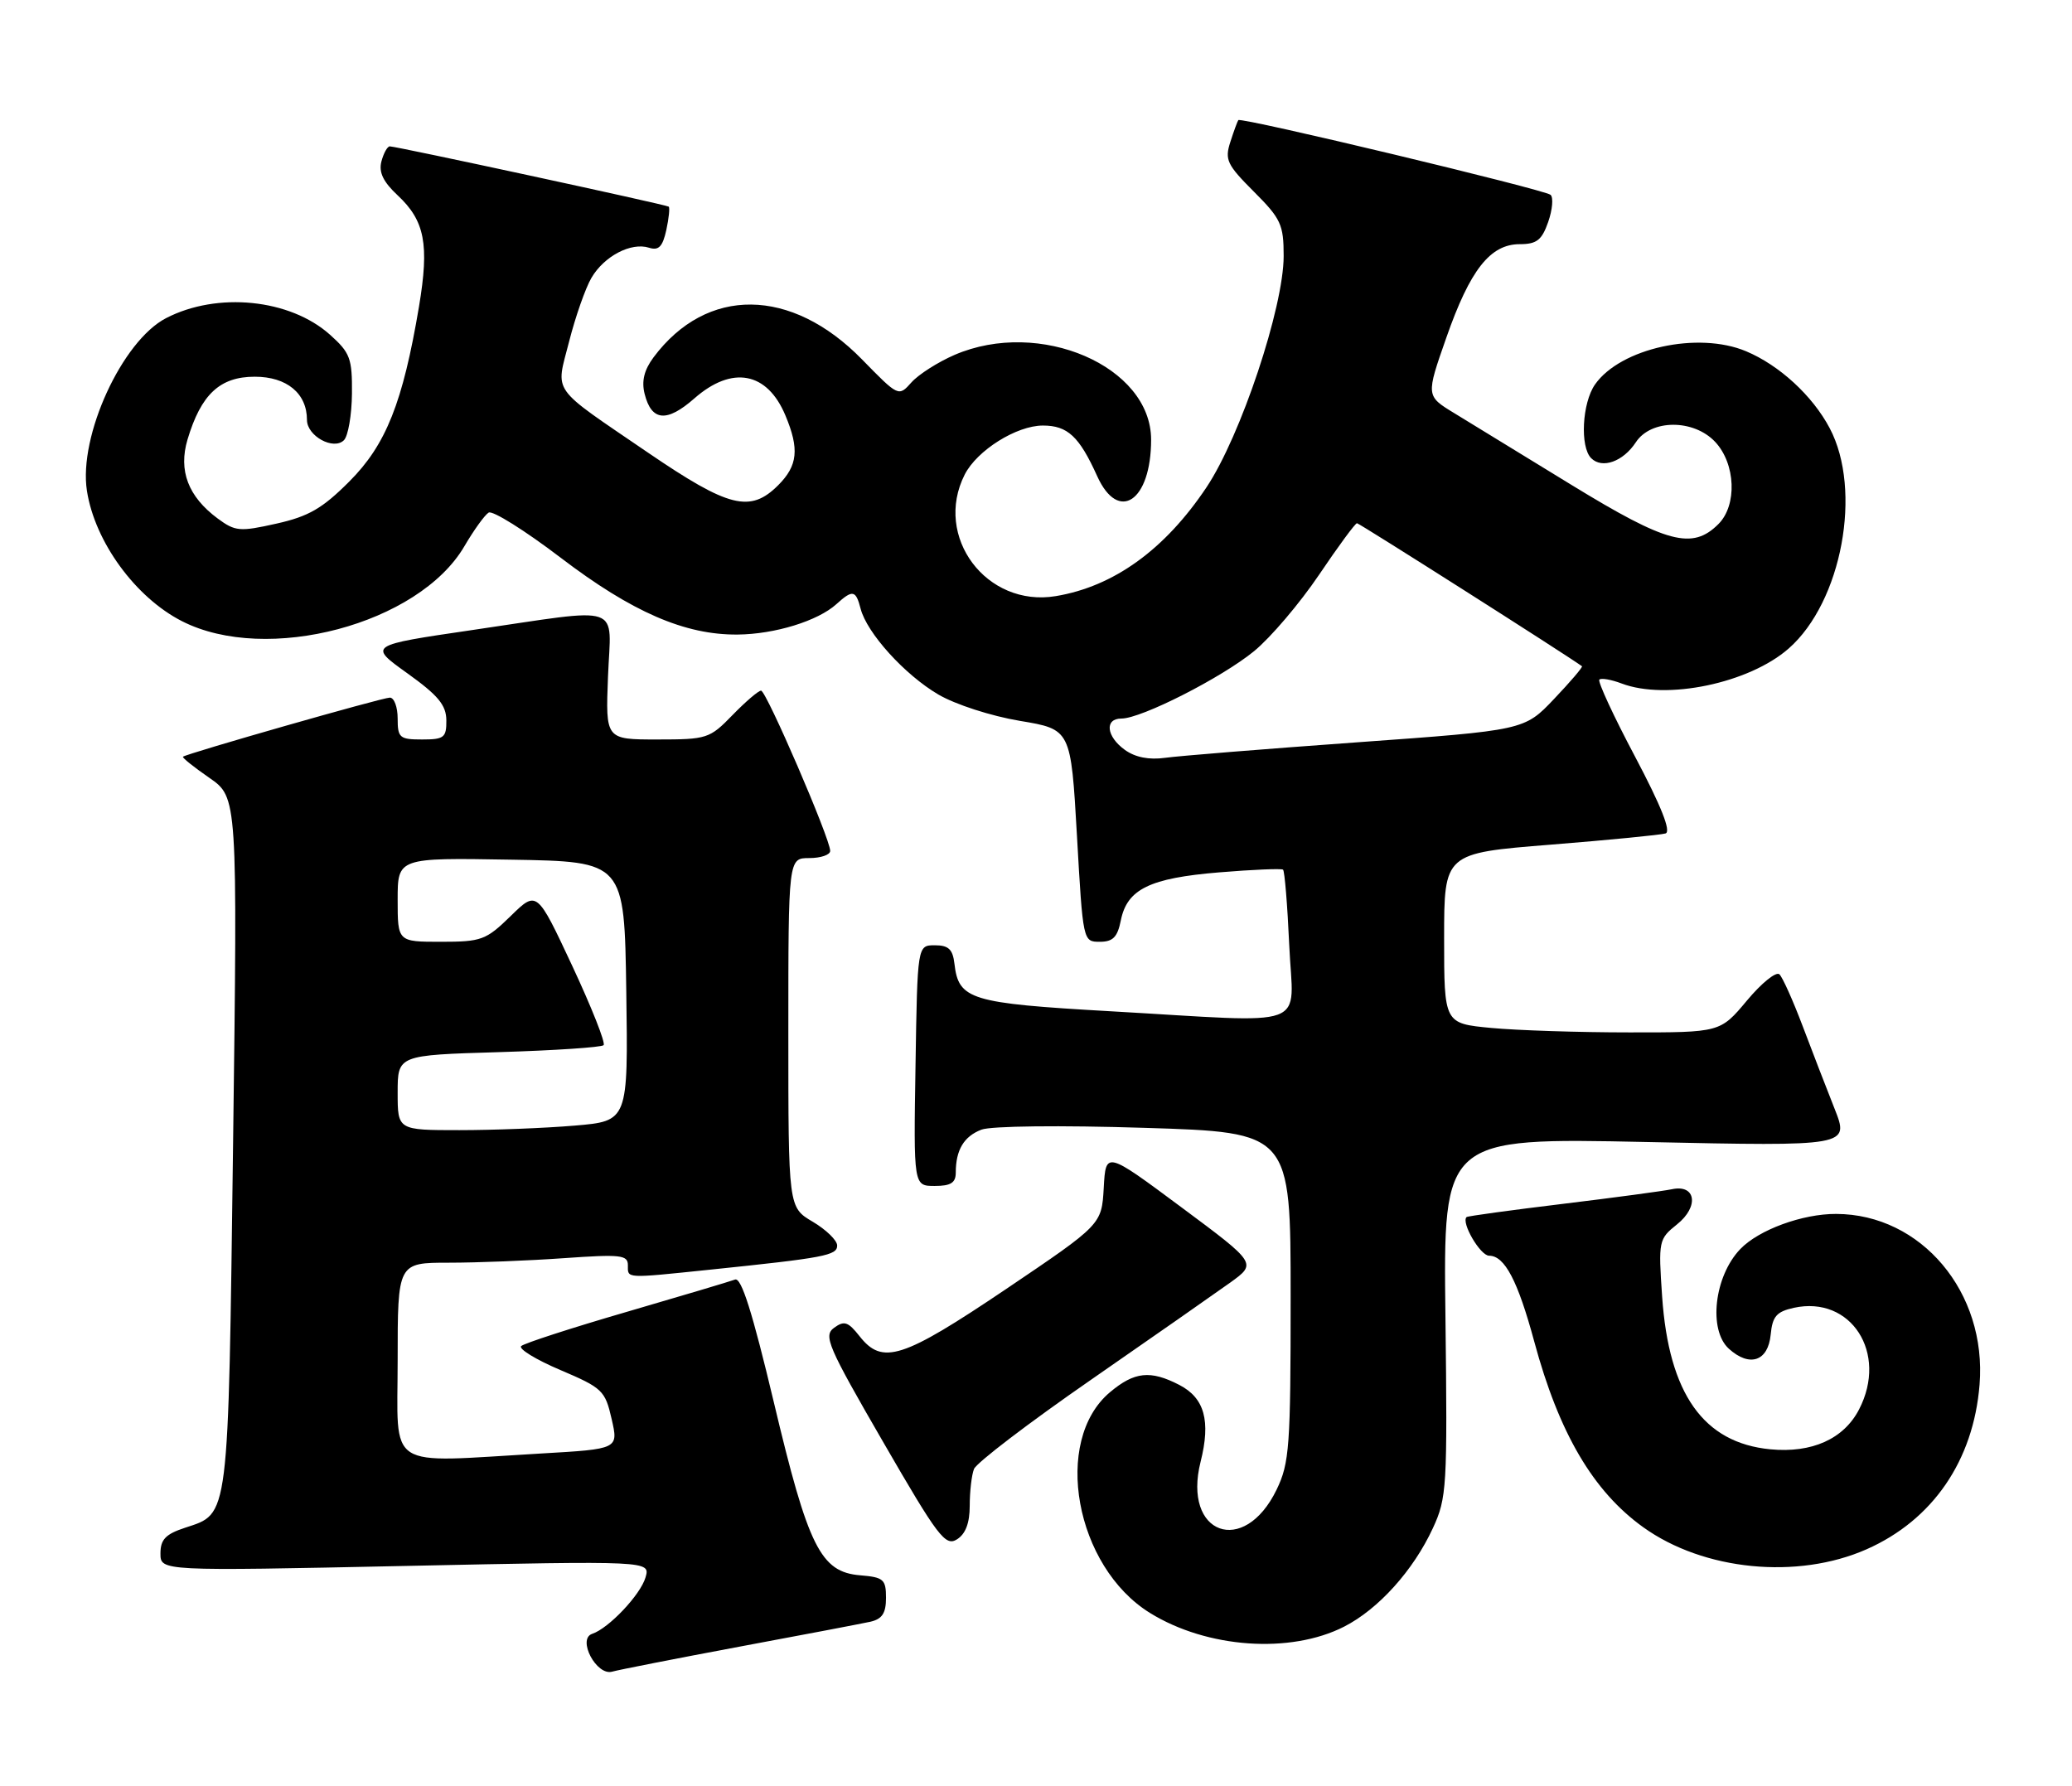 <?xml version="1.0" encoding="UTF-8" standalone="no"?>
<!DOCTYPE svg PUBLIC "-//W3C//DTD SVG 1.1//EN" "http://www.w3.org/Graphics/SVG/1.1/DTD/svg11.dtd" >
<svg xmlns="http://www.w3.org/2000/svg" xmlns:xlink="http://www.w3.org/1999/xlink" version="1.1" viewBox="0 0 297 256">
 <g >
 <path fill="currentColor"
d=" M 106.00 236.04 C 115.08 234.35 123.51 232.74 124.75 232.47 C 126.45 232.08 127.00 231.25 127.00 229.04 C 127.00 226.39 126.65 226.09 123.28 225.81 C 117.63 225.34 115.85 221.77 110.91 200.96 C 107.84 188.07 106.26 183.07 105.36 183.42 C 104.66 183.68 97.66 185.77 89.80 188.06 C 81.93 190.35 75.15 192.55 74.71 192.95 C 74.28 193.34 76.80 194.89 80.31 196.38 C 86.35 198.95 86.74 199.32 87.67 203.40 C 88.66 207.71 88.66 207.71 77.58 208.35 C 54.97 209.66 57.00 210.98 57.00 195.00 C 57.00 181.00 57.00 181.00 64.35 181.00 C 68.39 181.00 75.81 180.71 80.85 180.35 C 88.95 179.78 90.00 179.89 90.00 181.35 C 90.00 183.30 89.49 183.27 101.79 182.00 C 118.21 180.30 120.00 179.96 120.00 178.54 C 120.00 177.80 118.42 176.27 116.50 175.13 C 113.00 173.07 113.00 173.07 113.00 148.03 C 113.00 123.00 113.00 123.00 116.00 123.00 C 117.65 123.00 119.00 122.54 119.00 121.97 C 119.00 120.23 109.84 99.00 109.09 99.00 C 108.71 99.00 106.87 100.58 105.00 102.50 C 101.72 105.88 101.35 106.00 94.20 106.00 C 86.80 106.00 86.80 106.00 87.15 97.00 C 87.56 86.35 89.73 87.09 67.65 90.32 C 52.79 92.50 52.79 92.50 58.37 96.50 C 62.81 99.68 63.96 101.07 63.98 103.25 C 64.00 105.73 63.66 106.00 60.50 106.00 C 57.28 106.00 57.00 105.76 57.00 103.00 C 57.00 101.35 56.50 100.00 55.88 100.00 C 54.80 100.00 26.78 108.01 26.23 108.47 C 26.08 108.60 27.78 109.96 30.01 111.50 C 34.05 114.31 34.05 114.31 33.41 163.90 C 32.70 218.35 32.88 216.89 26.54 218.99 C 23.73 219.91 23.00 220.68 23.00 222.68 C 23.00 225.21 23.00 225.21 58.11 224.47 C 93.22 223.73 93.22 223.73 92.53 226.11 C 91.82 228.59 87.26 233.41 84.89 234.20 C 82.68 234.94 85.51 240.28 87.76 239.62 C 88.72 239.35 96.92 237.74 106.00 236.04 Z  M 192.67 233.17 C 197.59 230.66 202.59 225.11 205.39 219.05 C 207.39 214.73 207.48 213.18 207.19 188.79 C 206.87 163.09 206.87 163.09 235.98 163.70 C 265.10 164.32 265.10 164.32 262.96 158.91 C 261.78 155.93 259.71 150.58 258.36 147.00 C 257.01 143.43 255.53 140.13 255.07 139.67 C 254.61 139.21 252.51 140.90 250.41 143.42 C 246.58 148.00 246.58 148.00 233.54 147.99 C 226.37 147.99 217.46 147.70 213.75 147.35 C 207.00 146.71 207.00 146.71 207.00 134.51 C 207.00 122.30 207.00 122.30 222.25 121.08 C 230.64 120.41 238.06 119.68 238.74 119.47 C 239.57 119.20 238.11 115.54 234.38 108.48 C 231.29 102.66 228.99 97.68 229.25 97.42 C 229.51 97.16 230.94 97.41 232.43 97.97 C 238.86 100.42 250.72 97.94 256.39 92.96 C 264.01 86.27 266.98 70.29 262.27 61.38 C 259.81 56.72 255.05 52.35 250.28 50.35 C 243.40 47.46 232.28 49.91 228.63 55.11 C 226.78 57.76 226.45 64.05 228.08 65.68 C 229.65 67.25 232.66 66.17 234.48 63.40 C 236.65 60.08 242.75 60.05 245.85 63.34 C 248.79 66.47 249.03 72.42 246.32 75.12 C 242.58 78.86 238.96 77.90 225.24 69.50 C 218.24 65.21 210.68 60.58 208.45 59.22 C 204.39 56.75 204.39 56.75 207.32 48.39 C 210.72 38.67 213.61 35.00 217.85 35.00 C 220.27 35.00 221.01 34.42 221.92 31.81 C 222.53 30.06 222.68 28.31 222.26 27.93 C 221.43 27.18 177.88 16.75 177.50 17.22 C 177.38 17.37 176.86 18.78 176.36 20.34 C 175.53 22.89 175.87 23.61 179.72 27.46 C 183.61 31.35 184.00 32.19 184.00 36.70 C 184.00 44.05 177.84 62.52 172.94 69.85 C 166.98 78.78 159.65 84.07 151.34 85.45 C 141.40 87.11 133.77 76.93 138.28 68.03 C 140.04 64.56 145.71 61.00 149.49 61.00 C 153.03 61.00 154.70 62.56 157.27 68.25 C 160.32 75.00 165.00 71.84 165.00 63.03 C 165.00 52.50 149.03 45.61 136.83 50.87 C 134.45 51.90 131.67 53.67 130.65 54.81 C 128.80 56.88 128.80 56.88 123.57 51.53 C 113.43 41.15 101.30 41.02 93.68 51.22 C 92.33 53.04 91.94 54.62 92.40 56.46 C 93.39 60.39 95.57 60.59 99.53 57.11 C 104.94 52.36 109.97 53.30 112.58 59.55 C 114.60 64.37 114.35 66.74 111.55 69.55 C 107.54 73.55 104.49 72.79 92.91 64.90 C 78.71 55.20 79.65 56.53 81.58 48.94 C 82.48 45.40 83.92 41.30 84.77 39.84 C 86.59 36.72 90.46 34.69 93.03 35.51 C 94.42 35.95 94.98 35.37 95.51 32.97 C 95.88 31.26 96.03 29.75 95.85 29.62 C 95.41 29.32 56.72 20.96 55.87 20.98 C 55.52 20.99 54.98 21.97 54.67 23.15 C 54.27 24.69 54.93 26.07 57.00 28.00 C 60.90 31.64 61.55 35.04 60.06 43.94 C 57.74 57.71 55.33 63.76 50.07 69.02 C 46.21 72.89 44.23 74.03 39.62 75.06 C 34.36 76.24 33.72 76.18 31.21 74.33 C 26.97 71.19 25.55 67.46 26.88 63.00 C 28.82 56.52 31.52 54.00 36.52 54.00 C 41.11 54.00 44.00 56.39 44.00 60.19 C 44.00 62.50 47.81 64.59 49.30 63.10 C 49.90 62.50 50.42 59.49 50.45 56.42 C 50.49 51.37 50.20 50.57 47.29 47.97 C 41.56 42.85 31.16 41.80 23.81 45.60 C 17.50 48.86 11.24 62.51 12.46 70.35 C 13.59 77.66 19.41 85.64 26.08 89.04 C 38.24 95.25 60.02 89.48 66.56 78.31 C 67.91 76.00 69.48 73.82 70.04 73.48 C 70.59 73.13 75.24 76.04 80.36 79.94 C 90.58 87.73 98.17 91.03 105.73 90.96 C 111.06 90.91 117.23 89.01 119.89 86.60 C 122.22 84.49 122.67 84.58 123.36 87.25 C 124.25 90.73 129.68 96.73 134.51 99.56 C 136.96 100.99 142.06 102.64 146.18 103.33 C 153.50 104.55 153.50 104.55 154.37 119.78 C 155.23 134.96 155.24 135.00 157.64 135.00 C 159.53 135.00 160.18 134.34 160.66 131.93 C 161.56 127.45 164.81 125.87 174.75 125.05 C 179.56 124.65 183.69 124.48 183.91 124.66 C 184.14 124.84 184.54 129.72 184.80 135.50 C 185.34 147.76 188.43 146.62 159.02 144.95 C 139.09 143.81 137.40 143.30 136.81 138.15 C 136.57 136.07 135.96 135.50 134.00 135.50 C 131.50 135.50 131.50 135.50 131.23 152.75 C 130.95 170.00 130.95 170.00 133.98 170.00 C 136.29 170.00 137.00 169.55 137.00 168.08 C 137.00 164.84 138.17 162.89 140.68 161.93 C 142.07 161.40 151.99 161.29 164.05 161.67 C 185.00 162.32 185.00 162.32 185.00 185.84 C 185.00 207.38 184.83 209.72 182.99 213.53 C 178.31 223.19 169.47 219.96 172.09 209.55 C 173.57 203.68 172.66 200.39 169.04 198.52 C 164.89 196.38 162.61 196.62 159.10 199.57 C 150.82 206.53 154.10 224.57 164.84 231.21 C 173.02 236.27 184.95 237.11 192.67 233.17 Z  M 267.56 222.08 C 277.04 217.89 282.88 209.37 283.75 198.48 C 284.82 185.25 275.40 174.04 263.19 174.01 C 258.36 173.99 252.09 176.29 249.45 179.05 C 245.72 182.94 244.84 190.64 247.82 193.34 C 250.80 196.03 253.44 195.13 253.81 191.31 C 254.06 188.69 254.65 188.02 257.12 187.47 C 265.33 185.67 270.66 193.96 266.48 202.03 C 264.29 206.27 259.72 208.32 253.76 207.75 C 244.18 206.83 239.21 199.81 238.25 185.86 C 237.70 177.85 237.76 177.61 240.38 175.51 C 243.57 172.97 243.10 169.73 239.65 170.47 C 238.47 170.72 231.43 171.67 224.00 172.57 C 216.57 173.47 210.37 174.32 210.22 174.46 C 209.40 175.23 212.18 180.00 213.45 180.00 C 215.68 180.00 217.56 183.58 219.92 192.31 C 223.46 205.42 228.35 213.76 235.54 218.92 C 244.20 225.14 257.64 226.46 267.56 222.08 Z  M 139.00 215.84 C 139.00 213.82 139.27 211.45 139.61 210.58 C 139.94 209.70 147.48 203.95 156.36 197.80 C 165.24 191.65 174.22 185.37 176.33 183.86 C 180.16 181.10 180.16 181.10 169.33 173.05 C 158.50 165.00 158.50 165.00 158.21 170.27 C 157.91 175.53 157.91 175.53 144.21 184.78 C 129.35 194.79 126.49 195.71 123.21 191.54 C 121.57 189.46 121.01 189.27 119.56 190.33 C 118.00 191.47 118.63 192.94 126.59 206.70 C 134.45 220.30 135.51 221.70 137.17 220.66 C 138.40 219.89 139.00 218.33 139.00 215.84 Z  M 57.00 156.63 C 57.00 151.25 57.00 151.25 71.48 150.82 C 79.44 150.58 86.21 150.13 86.52 149.82 C 86.83 149.51 84.80 144.39 82.02 138.44 C 76.96 127.63 76.96 127.63 73.19 131.32 C 69.66 134.76 69.01 135.00 63.21 135.00 C 57.00 135.00 57.00 135.00 57.00 128.98 C 57.00 122.95 57.00 122.95 73.25 123.23 C 89.50 123.50 89.50 123.50 89.77 142.10 C 90.04 160.70 90.04 160.70 82.37 161.35 C 78.15 161.71 70.72 162.00 65.85 162.00 C 57.00 162.00 57.00 162.00 57.00 156.63 Z  M 161.25 107.50 C 158.57 105.58 158.29 103.00 160.75 103.00 C 163.60 103.00 175.11 97.15 179.76 93.34 C 182.13 91.40 186.31 86.48 189.06 82.41 C 191.81 78.33 194.26 75.00 194.51 75.00 C 194.83 75.00 224.36 93.77 226.76 95.50 C 226.91 95.61 225.11 97.72 222.76 100.19 C 218.50 104.68 218.50 104.68 194.50 106.41 C 181.30 107.36 168.93 108.36 167.00 108.63 C 164.70 108.95 162.73 108.56 161.25 107.50 Z "/>
</g>
</svg>